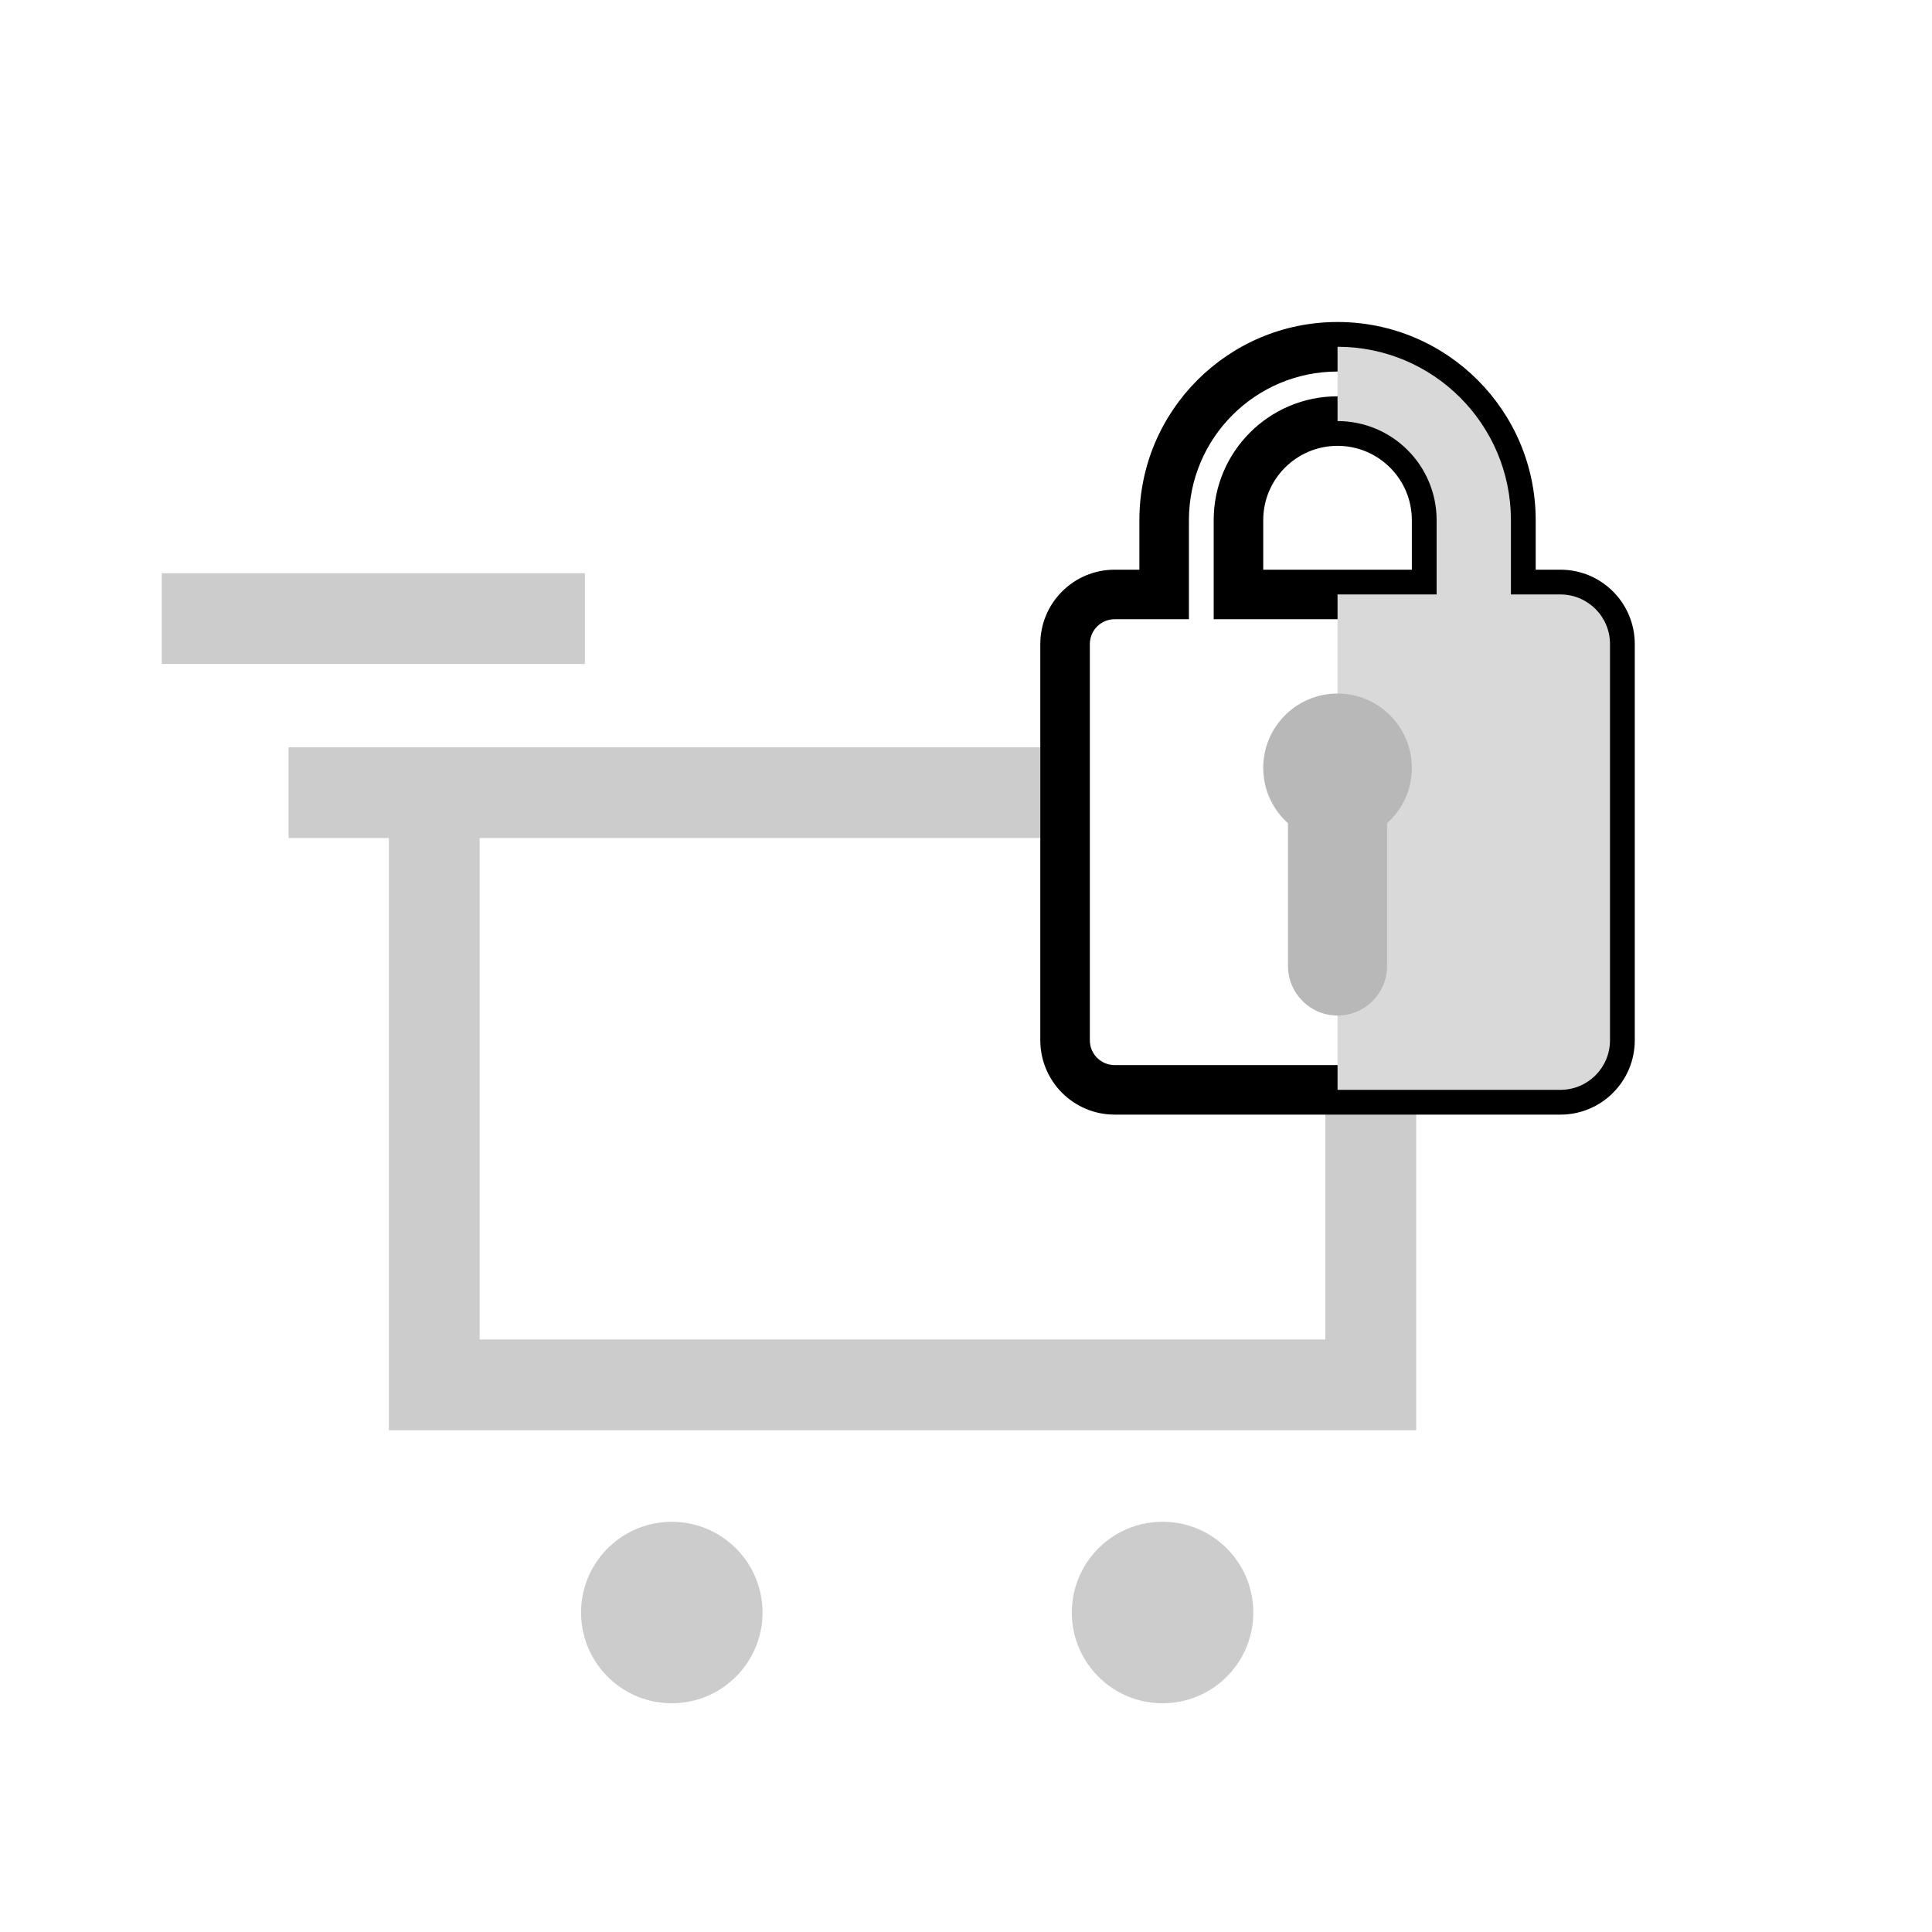 <svg width="39" height="39" viewBox="0 0 39 39" fill="none" xmlns="http://www.w3.org/2000/svg">
<g opacity="0.4">
<path d="M11.807 11.571H3.265V13.403H11.807V11.571Z" fill="#83807F"/>
<path d="M26.756 15.085H5.825V16.917H7.85V28.871H28.588V15.085H26.756ZM26.756 27.039H9.682V16.917H26.753V27.039H26.756Z" fill="#83807F"/>
<path d="M13.691 34.378C14.7 34.306 15.46 33.43 15.388 32.421C15.316 31.412 14.44 30.652 13.431 30.724C12.422 30.796 11.662 31.672 11.734 32.681C11.806 33.69 12.682 34.45 13.691 34.378Z" fill="#83807F"/>
<path d="M23.468 34.383C24.48 34.383 25.3 33.563 25.3 32.551C25.3 31.539 24.48 30.719 23.468 30.719C22.456 30.719 21.636 31.539 21.636 32.551C21.636 33.563 22.456 34.383 23.468 34.383Z" fill="#83807F"/>
</g>
<g filter="url(#filter0_d_666_2783)">
<mask id="path-5-outside-1_666_2783" maskUnits="userSpaceOnUse" x="20.5" y="5" width="13" height="17" fill="black">
<rect fill="white" x="20.5" y="5" width="13" height="17"/>
<path fill-rule="evenodd" clip-rule="evenodd" d="M23.5 9.5C23.5 7.567 25.067 6 27 6C28.933 6 30.5 7.567 30.5 9.5V11H31.5C32.052 11 32.5 11.448 32.5 12V20C32.5 20.552 32.052 21 31.5 21H22.5C21.948 21 21.5 20.552 21.5 20V12C21.5 11.448 21.948 11 22.5 11H23.5V9.5ZM29 11H25V9.5C25 8.395 25.895 7.5 27 7.5C28.105 7.5 29 8.395 29 9.5V11Z"/>
</mask>
<path fill-rule="evenodd" clip-rule="evenodd" d="M23.5 9.5C23.5 7.567 25.067 6 27 6C28.933 6 30.5 7.567 30.5 9.5V11H31.5C32.052 11 32.5 11.448 32.5 12V20C32.5 20.552 32.052 21 31.5 21H22.5C21.948 21 21.5 20.552 21.5 20V12C21.5 11.448 21.948 11 22.5 11H23.5V9.5ZM29 11H25V9.5C25 8.395 25.895 7.5 27 7.5C28.105 7.5 29 8.395 29 9.5V11Z" fill="white"/>
<path d="M30.5 11H30V11.5H30.5V11ZM23.5 11V11.5H24V11H23.5ZM25 11H24.5V11.5H25V11ZM29 11V11.5H29.5V11H29ZM27 5.5C24.791 5.5 23 7.291 23 9.5H24C24 7.843 25.343 6.5 27 6.5V5.5ZM31 9.5C31 7.291 29.209 5.5 27 5.5V6.5C28.657 6.5 30 7.843 30 9.5H31ZM31 11V9.5H30V11H31ZM30.5 11.5H31.5V10.5H30.5V11.5ZM31.5 11.5C31.776 11.5 32 11.724 32 12H33C33 11.172 32.328 10.5 31.5 10.5V11.5ZM32 12V20H33V12H32ZM32 20C32 20.276 31.776 20.5 31.5 20.5V21.5C32.328 21.5 33 20.828 33 20H32ZM31.5 20.5H22.5V21.5H31.5V20.5ZM22.5 20.5C22.224 20.5 22 20.276 22 20H21C21 20.828 21.672 21.5 22.5 21.5V20.5ZM22 20V12H21V20H22ZM22 12C22 11.724 22.224 11.5 22.5 11.5V10.5C21.672 10.5 21 11.172 21 12H22ZM22.5 11.5H23.5V10.5H22.5V11.5ZM23 9.5V11H24V9.5H23ZM25 11.5H29V10.5H25V11.5ZM24.5 9.5V11H25.5V9.5H24.5ZM27 7C25.619 7 24.5 8.119 24.5 9.5H25.5C25.5 8.672 26.172 8 27 8V7ZM29.5 9.5C29.5 8.119 28.381 7 27 7V8C27.828 8 28.5 8.672 28.5 9.5H29.5ZM29.5 11V9.5H28.5V11H29.5Z" fill="black" mask="url(#path-5-outside-1_666_2783)"/>
<path fill-rule="evenodd" clip-rule="evenodd" d="M27 21H31.5C32.052 21 32.5 20.552 32.5 20V12C32.5 11.448 32.052 11 31.5 11H30.5V9.5C30.5 7.567 28.933 6 27 6V7.5C28.105 7.5 29 8.395 29 9.5V11H27V21Z" fill="#D9D9D9"/>
<path fill-rule="evenodd" clip-rule="evenodd" d="M27 13C26.172 13 25.5 13.672 25.5 14.5C25.5 14.944 25.693 15.343 26 15.618V18.5C26 19.052 26.448 19.5 27 19.5C27.552 19.5 28 19.052 28 18.5V15.618C28.307 15.343 28.5 14.944 28.5 14.5C28.5 13.672 27.828 13 27 13Z" fill="#B8B8B8"/>
</g>
<defs>
<filter id="filter0_d_666_2783" x="15" y="0.5" width="24" height="28" filterUnits="userSpaceOnUse" color-interpolation-filters="sRGB">
<feFlood flood-opacity="0" result="BackgroundImageFix"/>
<feColorMatrix in="SourceAlpha" type="matrix" values="0 0 0 0 0 0 0 0 0 0 0 0 0 0 0 0 0 0 127 0" result="hardAlpha"/>
<feMorphology radius="6" operator="dilate" in="SourceAlpha" result="effect1_dropShadow_666_2783"/>
<feOffset dy="1"/>
<feComposite in2="hardAlpha" operator="out"/>
<feColorMatrix type="matrix" values="0 0 0 0 0 0 0 0 0 0 0 0 0 0 0 0 0 0 1 0"/>
<feBlend mode="normal" in2="BackgroundImageFix" result="effect1_dropShadow_666_2783"/>
<feBlend mode="normal" in="SourceGraphic" in2="effect1_dropShadow_666_2783" result="shape"/>
</filter>
</defs>
</svg>
